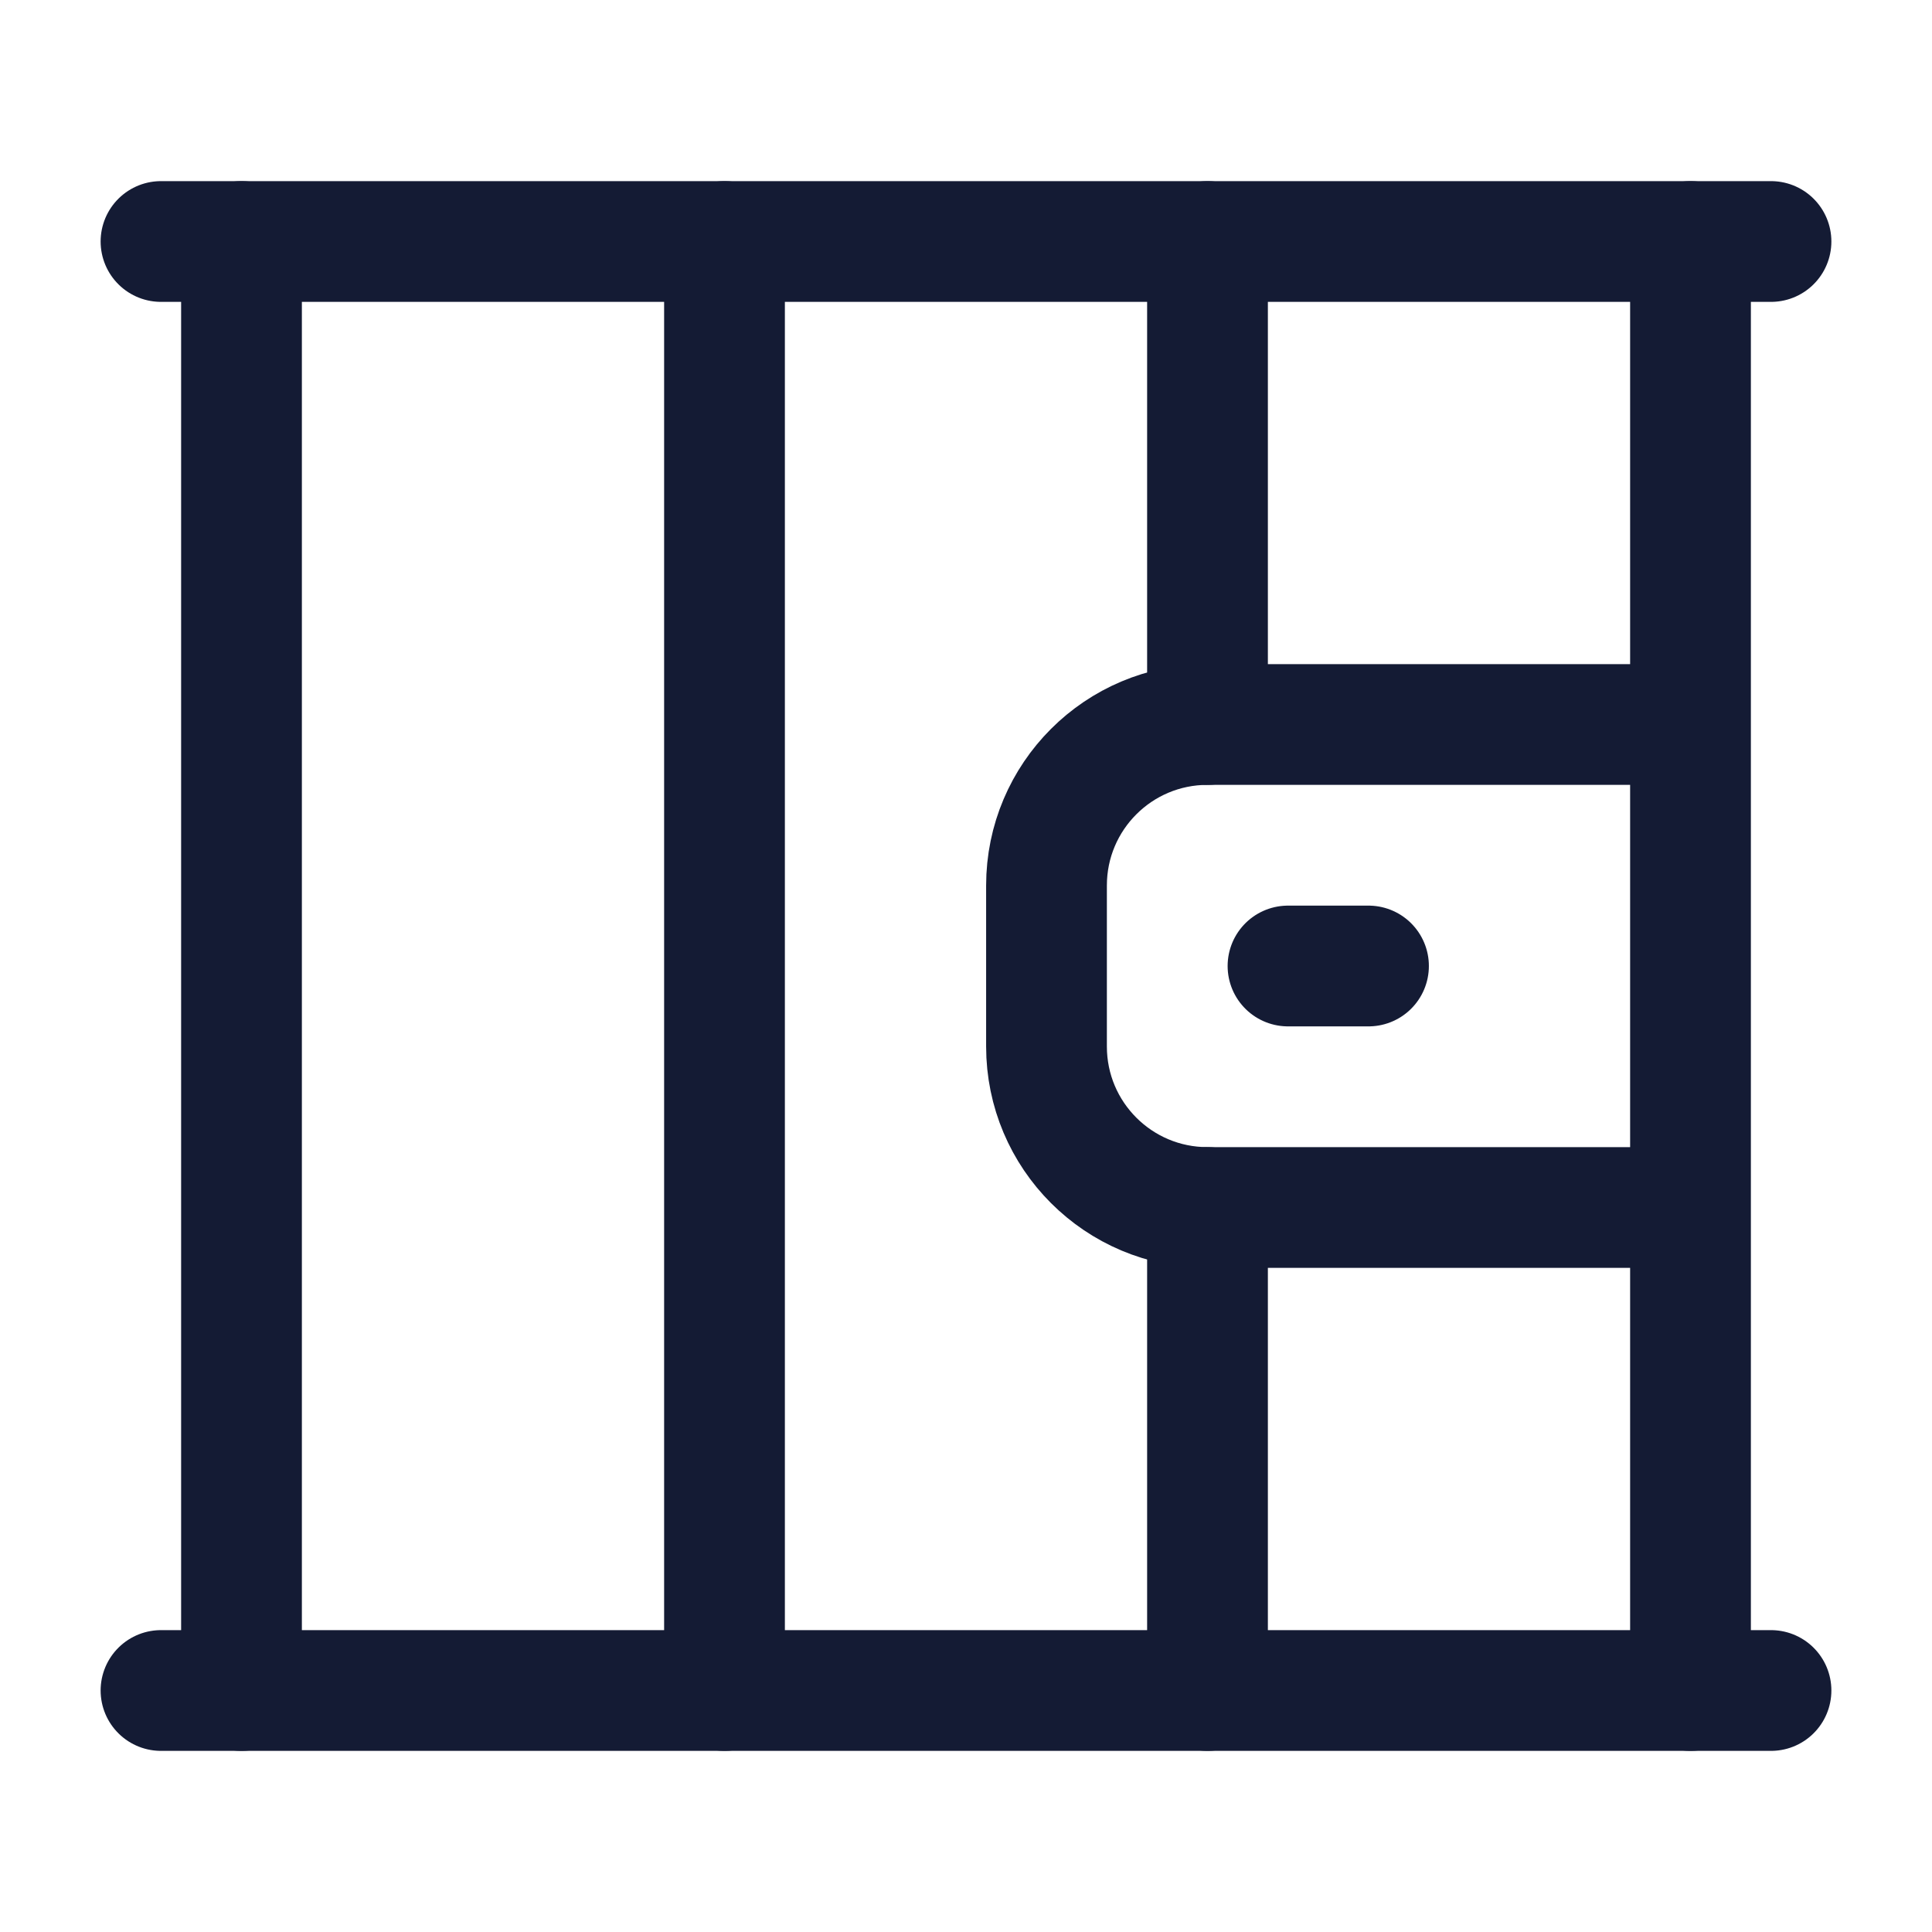 <svg width="24" height="24" viewBox="0 0 24 24" fill="none" xmlns="http://www.w3.org/2000/svg">
<path d="M3 3V21M9 3V21M15 15V21M21 3V21M15 3V9" stroke="#141B34" stroke-width="1.5" stroke-linecap="round" stroke-linejoin="round"/>
<path d="M2 3H22" stroke="#141B34" stroke-width="1.5" stroke-linecap="round" stroke-linejoin="round"/>
<path d="M21 9H15C13.895 9 13 9.895 13 11V13C13 14.105 13.895 15 15 15L21 15" stroke="#141B34" stroke-width="1.5" stroke-linejoin="round"/>
<path d="M2 21H22" stroke="#141B34" stroke-width="1.5" stroke-linecap="round" stroke-linejoin="round"/>
<path d="M16 12H17" stroke="#141B34" stroke-width="1.5" stroke-linecap="round" stroke-linejoin="round"/>
</svg>
